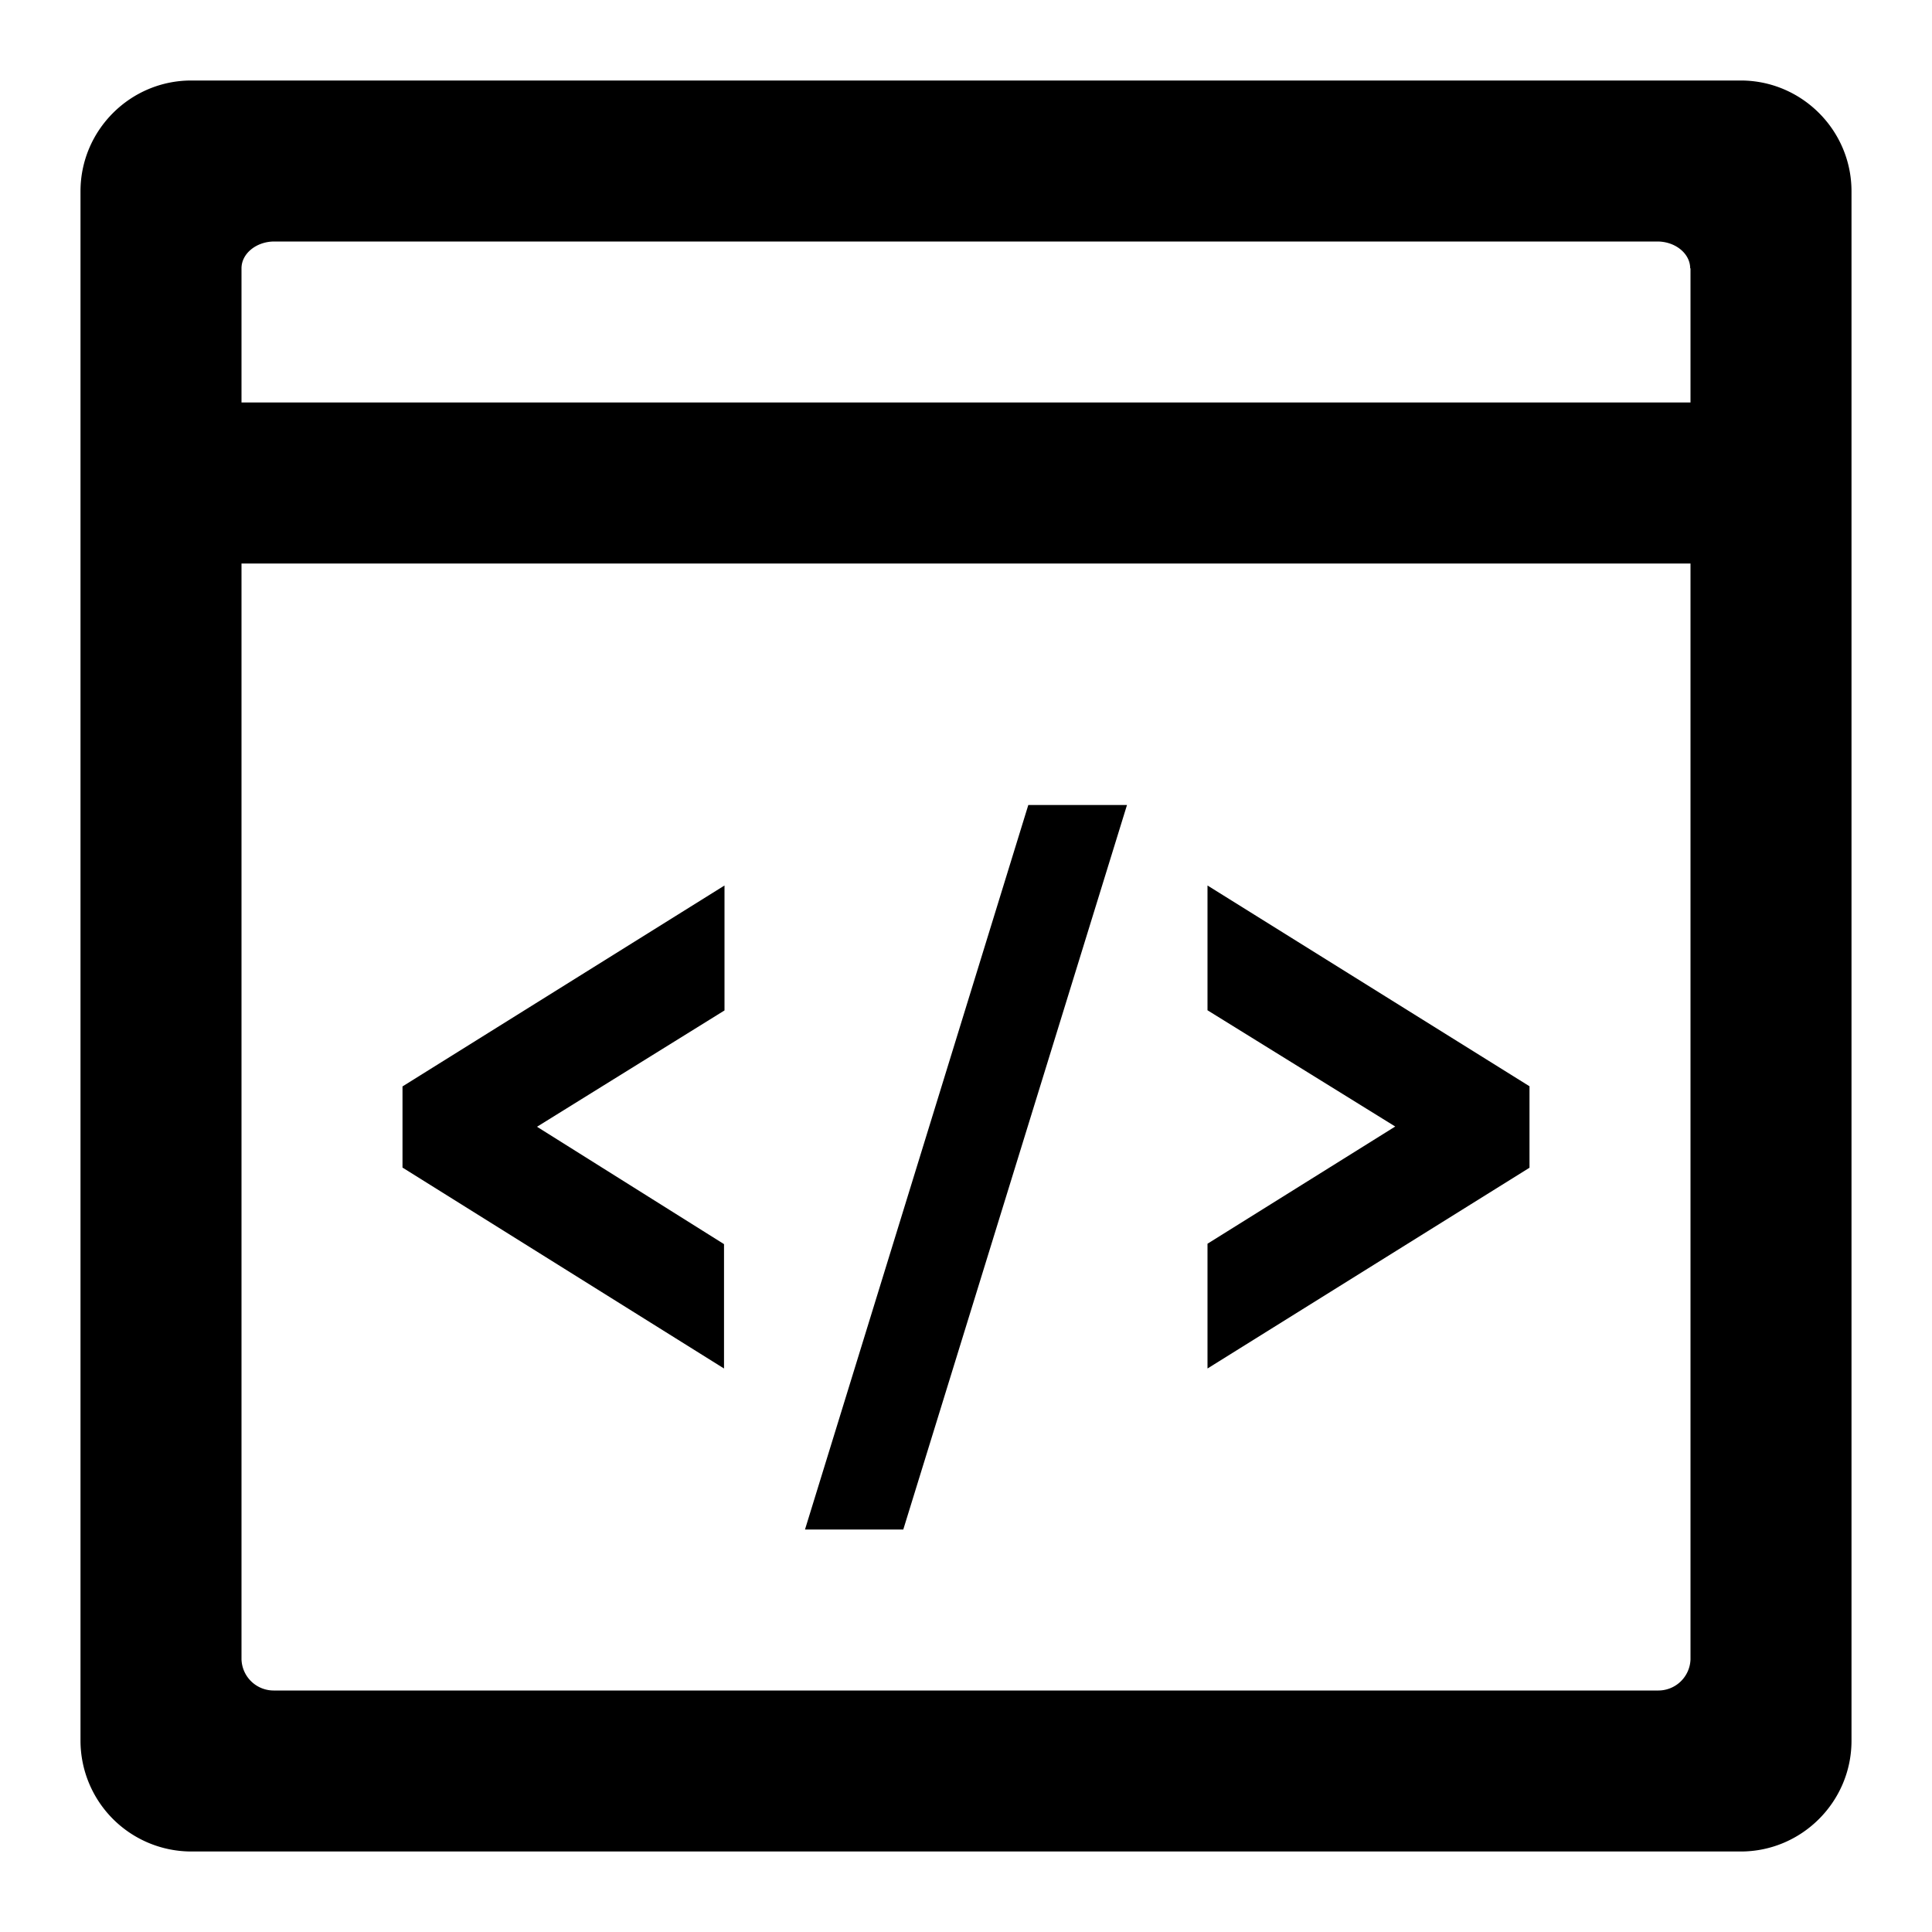 <svg xmlns="http://www.w3.org/2000/svg" width="24" height="24" viewBox="0 0 24 24">
    <path fill="#000" d="M11.221 19H10l2.774-9H14l-2.779 9zm-2.227-3.545l-2.323-1.458L9 12.552V11l-4 2.496v1.008L8.994 17v-1.545zM19 13.494L15 11v1.55l2.332 1.444L15 15.45V17l4-2.494v-1.012zm4-11.118v19.248c0 .758-.618 1.376-1.376 1.376H2.376A1.378 1.378 0 0 1 1 21.624V2.376C1 1.618 1.618 1 2.376 1h19.248C22.382 1 23 1.618 23 2.376zM21 7H3v13.612a.4.4 0 0 0 .408.388h17.184a.4.4 0 0 0 .408-.388V7zm-.004-3.667c0-.183-.184-.333-.408-.333H3.408C3.184 3 3 3.15 3 3.333V5h18V3.333h-.004z"/>
</svg>
